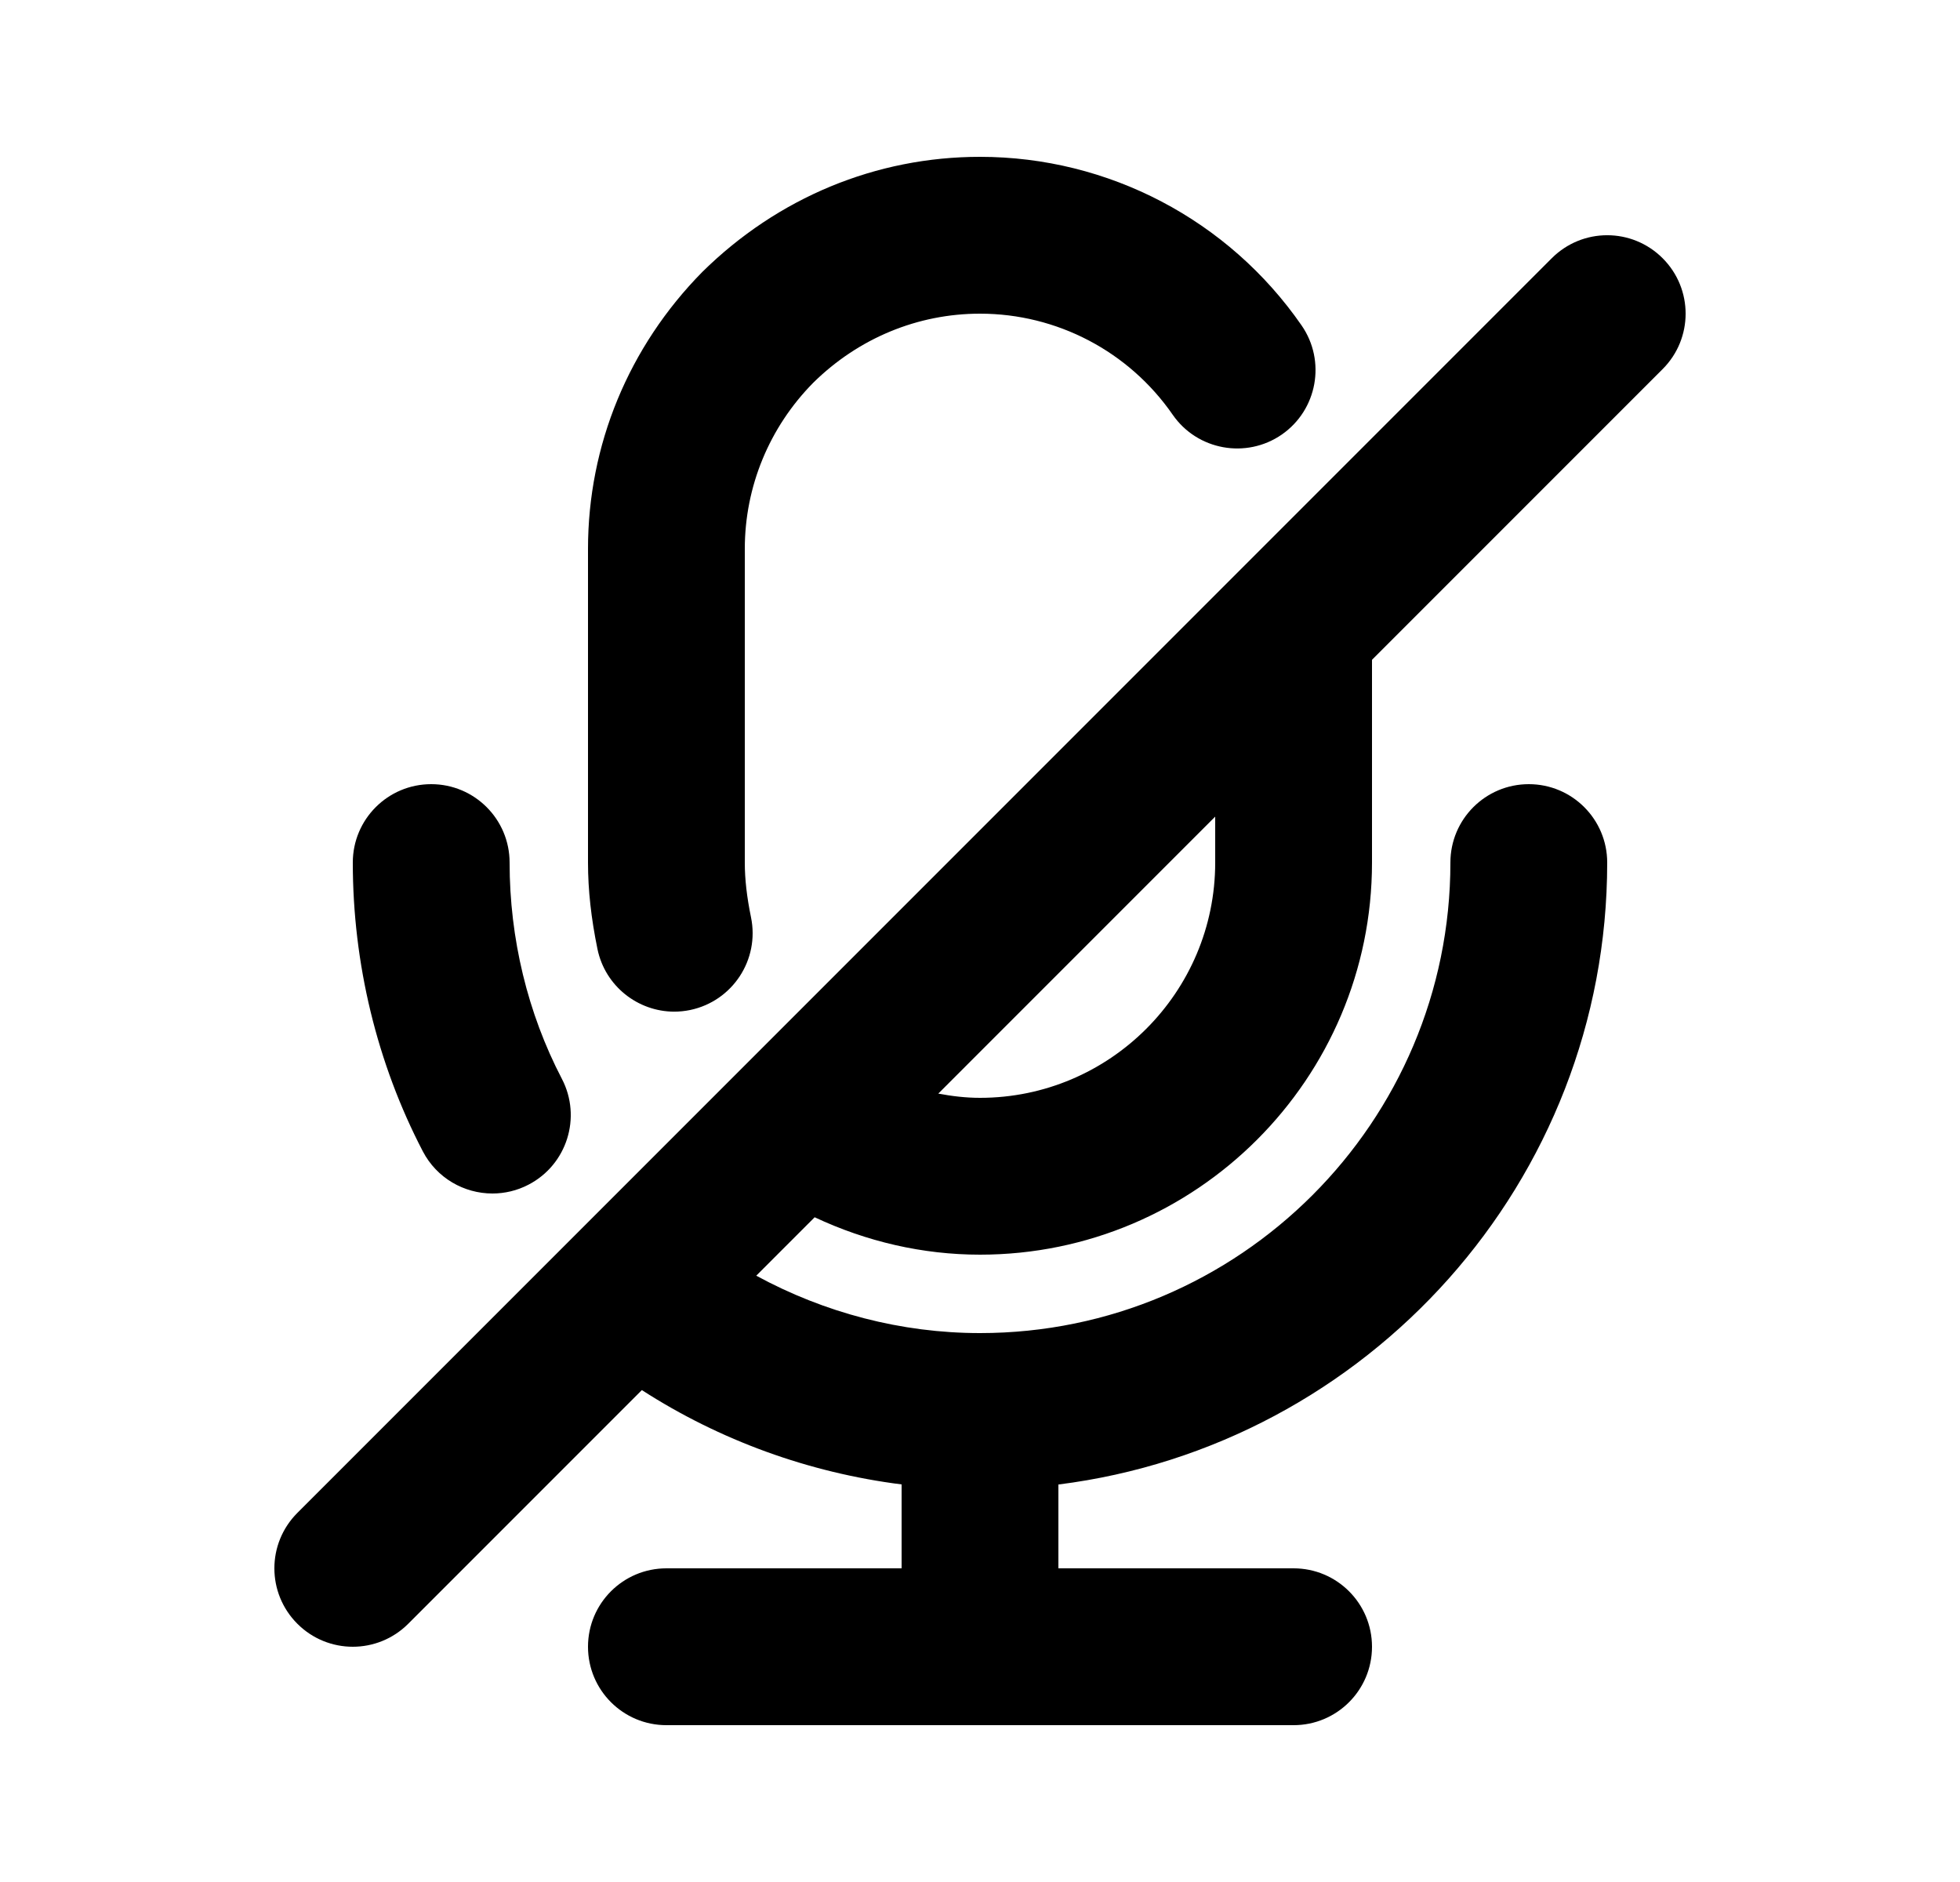 <svg width="25" height="24" viewBox="0 0 25 24" fill="none" xmlns="http://www.w3.org/2000/svg">
<path d="M12.5 16C15.257 16 17.5 13.757 17.5 11V8.414L21.207 4.707C21.598 4.316 21.598 3.684 21.207 3.293C20.816 2.902 20.184 2.902 19.793 3.293L15.794 7.292L15.792 7.294L3.793 19.293C3.402 19.684 3.402 20.316 3.793 20.707C3.988 20.902 4.244 21 4.5 21C4.756 21 5.012 20.902 5.207 20.707L8.187 17.727C9.184 18.369 10.317 18.78 11.5 18.93V20H8.5C7.948 20 7.5 20.447 7.5 21C7.5 21.553 7.948 22 8.5 22H16.5C17.052 22 17.5 21.553 17.5 21C17.5 20.447 17.052 20 16.5 20H13.5V18.931C17.44 18.436 20.5 15.072 20.5 11C20.5 10.447 20.052 10 19.5 10C18.948 10 18.5 10.447 18.5 11C18.5 14.309 15.809 17 12.5 17C11.495 17 10.514 16.74 9.646 16.268L10.391 15.523C11.052 15.833 11.767 16 12.5 16ZM15.5 11C15.5 12.654 14.154 14 12.5 14C12.32 14 12.143 13.979 11.968 13.946L15.5 10.414V11ZM7.621 12.104C7.54 11.71 7.5 11.35 7.5 11V7C7.5 5.677 8.018 4.422 8.958 3.468C9.922 2.518 11.176 2 12.5 2C14.137 2 15.67 2.804 16.602 4.15C16.916 4.604 16.803 5.227 16.349 5.542C15.895 5.855 15.272 5.742 14.958 5.289C14.399 4.481 13.481 4 12.5 4C11.705 4 10.949 4.313 10.372 4.882C9.813 5.449 9.5 6.205 9.5 7V11C9.5 11.212 9.526 11.439 9.579 11.697C9.691 12.238 9.344 12.767 8.803 12.88C8.735 12.894 8.666 12.901 8.599 12.901C8.135 12.9 7.719 12.575 7.621 12.104ZM5.393 14.682C4.809 13.561 4.5 12.287 4.5 11C4.5 10.447 4.948 10 5.5 10C6.052 10 6.5 10.447 6.5 11C6.5 11.967 6.73 12.92 7.167 13.758C7.422 14.248 7.232 14.852 6.742 15.107C6.595 15.184 6.436 15.22 6.281 15.22C5.92 15.22 5.571 15.024 5.393 14.682Z" fill="black"/>
</svg>
